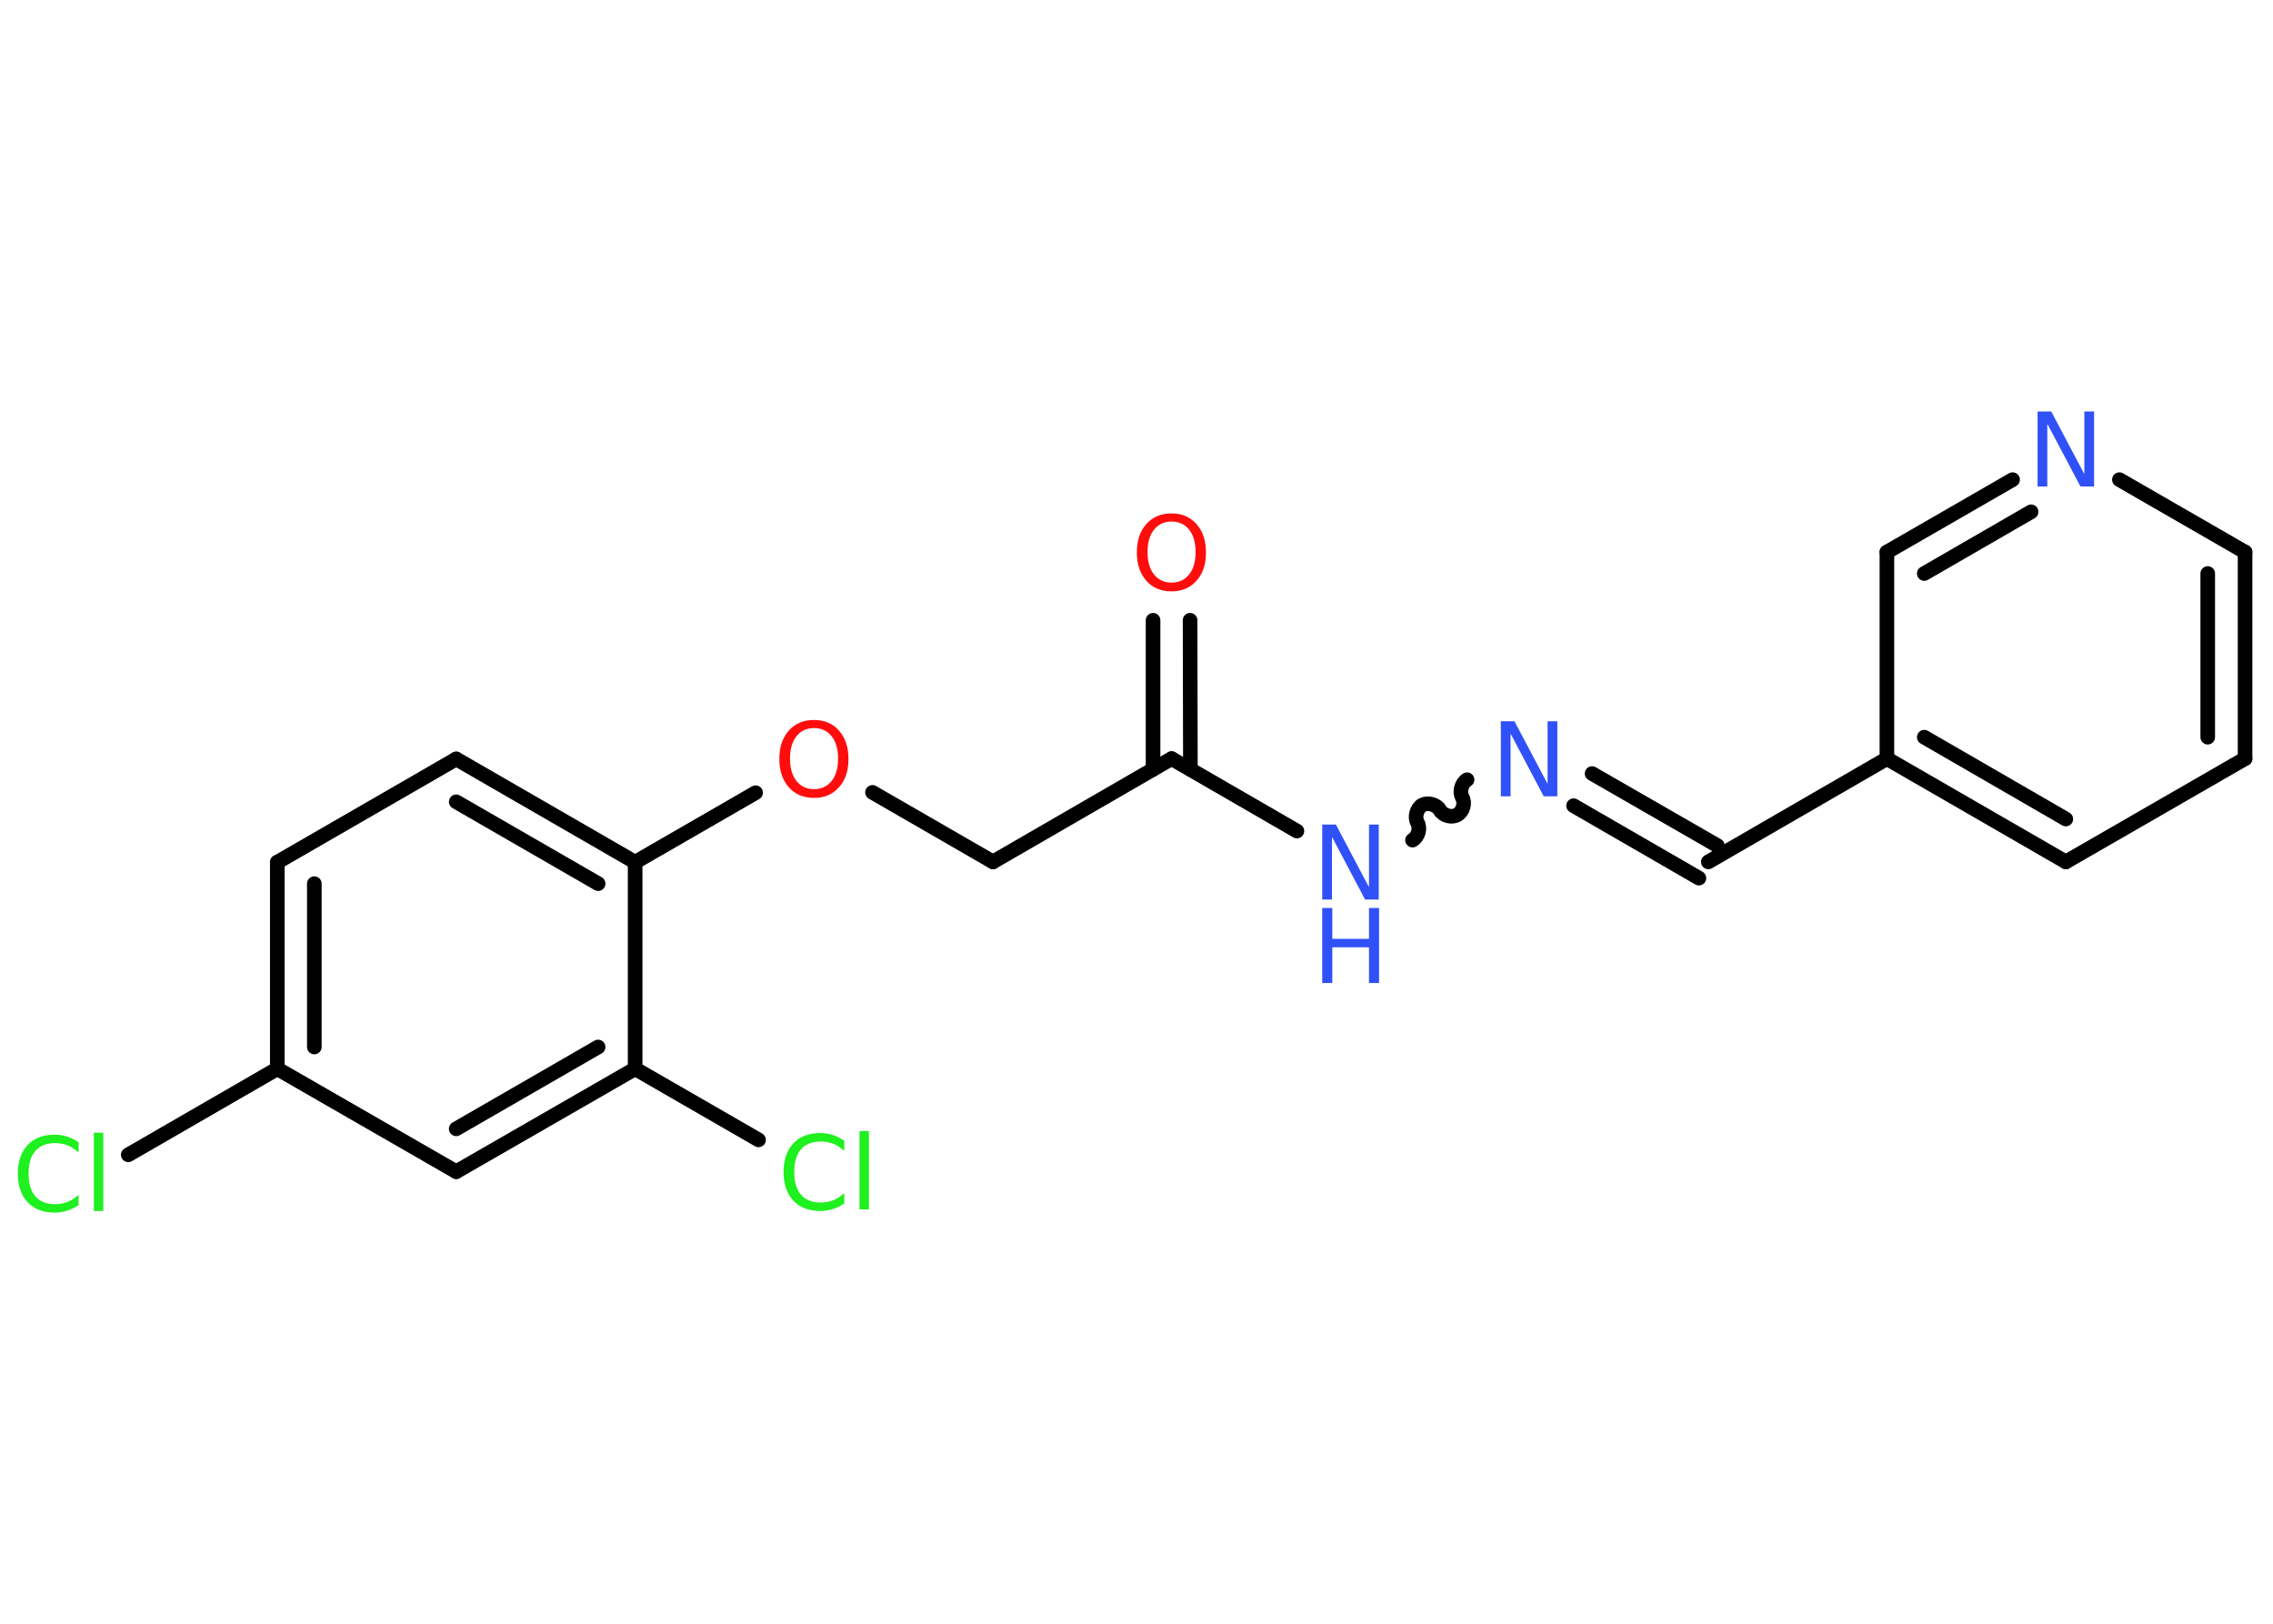 <?xml version='1.0' encoding='UTF-8'?>
<!DOCTYPE svg PUBLIC "-//W3C//DTD SVG 1.1//EN" "http://www.w3.org/Graphics/SVG/1.1/DTD/svg11.dtd">
<svg version='1.2' xmlns='http://www.w3.org/2000/svg' xmlns:xlink='http://www.w3.org/1999/xlink' width='70.0mm' height='50.0mm' viewBox='0 0 70.0 50.0'>
  <desc>Generated by the Chemistry Development Kit (http://github.com/cdk)</desc>
  <g stroke-linecap='round' stroke-linejoin='round' stroke='#000000' stroke-width='.45' fill='#3050F8'>
    <rect x='.0' y='.0' width='70.0' height='50.0' fill='#FFFFFF' stroke='none'/>
    <g id='mol1' class='mol'>
      <g id='mol1bnd1' class='bond'>
        <line x1='36.65' y1='19.1' x2='36.66' y2='23.69'/>
        <line x1='35.51' y1='19.1' x2='35.51' y2='23.69'/>
      </g>
      <line id='mol1bnd2' class='bond' x1='36.08' y1='23.36' x2='30.58' y2='26.54'/>
      <line id='mol1bnd3' class='bond' x1='30.58' y1='26.54' x2='26.87' y2='24.4'/>
      <line id='mol1bnd4' class='bond' x1='23.27' y1='24.41' x2='19.56' y2='26.55'/>
      <g id='mol1bnd5' class='bond'>
        <line x1='19.56' y1='26.55' x2='14.05' y2='23.37'/>
        <line x1='18.42' y1='27.21' x2='14.05' y2='24.69'/>
      </g>
      <line id='mol1bnd6' class='bond' x1='14.05' y1='23.37' x2='8.54' y2='26.55'/>
      <g id='mol1bnd7' class='bond'>
        <line x1='8.54' y1='26.55' x2='8.54' y2='32.91'/>
        <line x1='9.68' y1='27.21' x2='9.68' y2='32.24'/>
      </g>
      <line id='mol1bnd8' class='bond' x1='8.54' y1='32.91' x2='3.95' y2='35.56'/>
      <line id='mol1bnd9' class='bond' x1='8.54' y1='32.91' x2='14.05' y2='36.08'/>
      <g id='mol1bnd10' class='bond'>
        <line x1='14.05' y1='36.08' x2='19.56' y2='32.91'/>
        <line x1='14.05' y1='34.76' x2='18.42' y2='32.24'/>
      </g>
      <line id='mol1bnd11' class='bond' x1='19.56' y1='26.55' x2='19.56' y2='32.91'/>
      <line id='mol1bnd12' class='bond' x1='19.56' y1='32.91' x2='23.36' y2='35.1'/>
      <line id='mol1bnd13' class='bond' x1='36.08' y1='23.36' x2='39.94' y2='25.59'/>
      <path id='mol1bnd14' class='bond' d='M45.18 24.01c-.17 .1 -.24 .37 -.15 .54c.1 .17 .03 .44 -.15 .54c-.17 .1 -.44 .03 -.54 -.15c-.1 -.17 -.37 -.24 -.54 -.15c-.17 .1 -.24 .37 -.15 .54c.1 .17 .03 .44 -.15 .54' fill='none' stroke='#000000' stroke-width='.45'/>
      <g id='mol1bnd15' class='bond'>
        <line x1='49.03' y1='23.82' x2='52.89' y2='26.04'/>
        <line x1='48.46' y1='24.81' x2='52.32' y2='27.04'/>
      </g>
      <line id='mol1bnd16' class='bond' x1='52.61' y1='26.54' x2='58.11' y2='23.36'/>
      <g id='mol1bnd17' class='bond'>
        <line x1='58.11' y1='23.36' x2='63.62' y2='26.54'/>
        <line x1='59.26' y1='22.7' x2='63.62' y2='25.22'/>
      </g>
      <line id='mol1bnd18' class='bond' x1='63.62' y1='26.54' x2='69.14' y2='23.36'/>
      <g id='mol1bnd19' class='bond'>
        <line x1='69.14' y1='23.36' x2='69.14' y2='17.0'/>
        <line x1='67.99' y1='22.7' x2='67.99' y2='17.66'/>
      </g>
      <line id='mol1bnd20' class='bond' x1='69.14' y1='17.0' x2='65.27' y2='14.77'/>
      <g id='mol1bnd21' class='bond'>
        <line x1='61.98' y1='14.77' x2='58.11' y2='17.0'/>
        <line x1='62.55' y1='15.76' x2='59.26' y2='17.66'/>
      </g>
      <line id='mol1bnd22' class='bond' x1='58.11' y1='23.36' x2='58.11' y2='17.0'/>
      <path id='mol1atm1' class='atom' d='M36.08 16.06q-.34 .0 -.54 .25q-.2 .25 -.2 .69q.0 .44 .2 .69q.2 .25 .54 .25q.34 .0 .54 -.25q.2 -.25 .2 -.69q.0 -.44 -.2 -.69q-.2 -.25 -.54 -.25zM36.08 15.81q.48 .0 .77 .33q.29 .33 .29 .87q.0 .55 -.29 .87q-.29 .33 -.77 .33q-.49 .0 -.78 -.33q-.29 -.33 -.29 -.87q.0 -.54 .29 -.87q.29 -.33 .78 -.33z' stroke='none' fill='#FF0D0D'/>
      <path id='mol1atm4' class='atom' d='M25.07 22.42q-.34 .0 -.54 .25q-.2 .25 -.2 .69q.0 .44 .2 .69q.2 .25 .54 .25q.34 .0 .54 -.25q.2 -.25 .2 -.69q.0 -.44 -.2 -.69q-.2 -.25 -.54 -.25zM25.07 22.17q.48 .0 .77 .33q.29 .33 .29 .87q.0 .55 -.29 .87q-.29 .33 -.77 .33q-.49 .0 -.78 -.33q-.29 -.33 -.29 -.87q.0 -.54 .29 -.87q.29 -.33 .78 -.33z' stroke='none' fill='#FF0D0D'/>
      <path id='mol1atm9' class='atom' d='M2.42 35.16v.33q-.16 -.15 -.34 -.22q-.18 -.07 -.38 -.07q-.4 .0 -.61 .24q-.21 .24 -.21 .7q.0 .46 .21 .7q.21 .24 .61 .24q.2 .0 .38 -.07q.18 -.07 .34 -.22v.32q-.16 .11 -.35 .17q-.18 .06 -.39 .06q-.53 .0 -.83 -.32q-.3 -.32 -.3 -.88q.0 -.56 .3 -.88q.3 -.32 .83 -.32q.21 .0 .39 .06q.18 .06 .34 .17zM2.89 34.88h.29v2.41h-.29v-2.41z' stroke='none' fill='#1FF01F'/>
      <path id='mol1atm12' class='atom' d='M26.0 35.11v.33q-.16 -.15 -.34 -.22q-.18 -.07 -.38 -.07q-.4 .0 -.61 .24q-.21 .24 -.21 .7q.0 .46 .21 .7q.21 .24 .61 .24q.2 .0 .38 -.07q.18 -.07 .34 -.22v.32q-.16 .11 -.35 .17q-.18 .06 -.39 .06q-.53 .0 -.83 -.32q-.3 -.32 -.3 -.88q.0 -.56 .3 -.88q.3 -.32 .83 -.32q.21 .0 .39 .06q.18 .06 .34 .17zM26.47 34.83h.29v2.41h-.29v-2.41z' stroke='none' fill='#1FF01F'/>
      <g id='mol1atm13' class='atom'>
        <path d='M40.72 25.39h.42l1.02 1.93v-1.93h.3v2.31h-.42l-1.02 -1.93v1.93h-.3v-2.31z' stroke='none'/>
        <path d='M40.72 27.96h.31v.95h1.13v-.95h.31v2.31h-.31v-1.1h-1.13v1.1h-.31v-2.31z' stroke='none'/>
      </g>
      <path id='mol1atm14' class='atom' d='M46.22 22.21h.42l1.02 1.93v-1.93h.3v2.31h-.42l-1.02 -1.93v1.93h-.3v-2.31z' stroke='none'/>
      <path id='mol1atm20' class='atom' d='M62.75 12.67h.42l1.02 1.93v-1.93h.3v2.31h-.42l-1.02 -1.93v1.93h-.3v-2.31z' stroke='none'/>
    </g>
  </g>
</svg>
